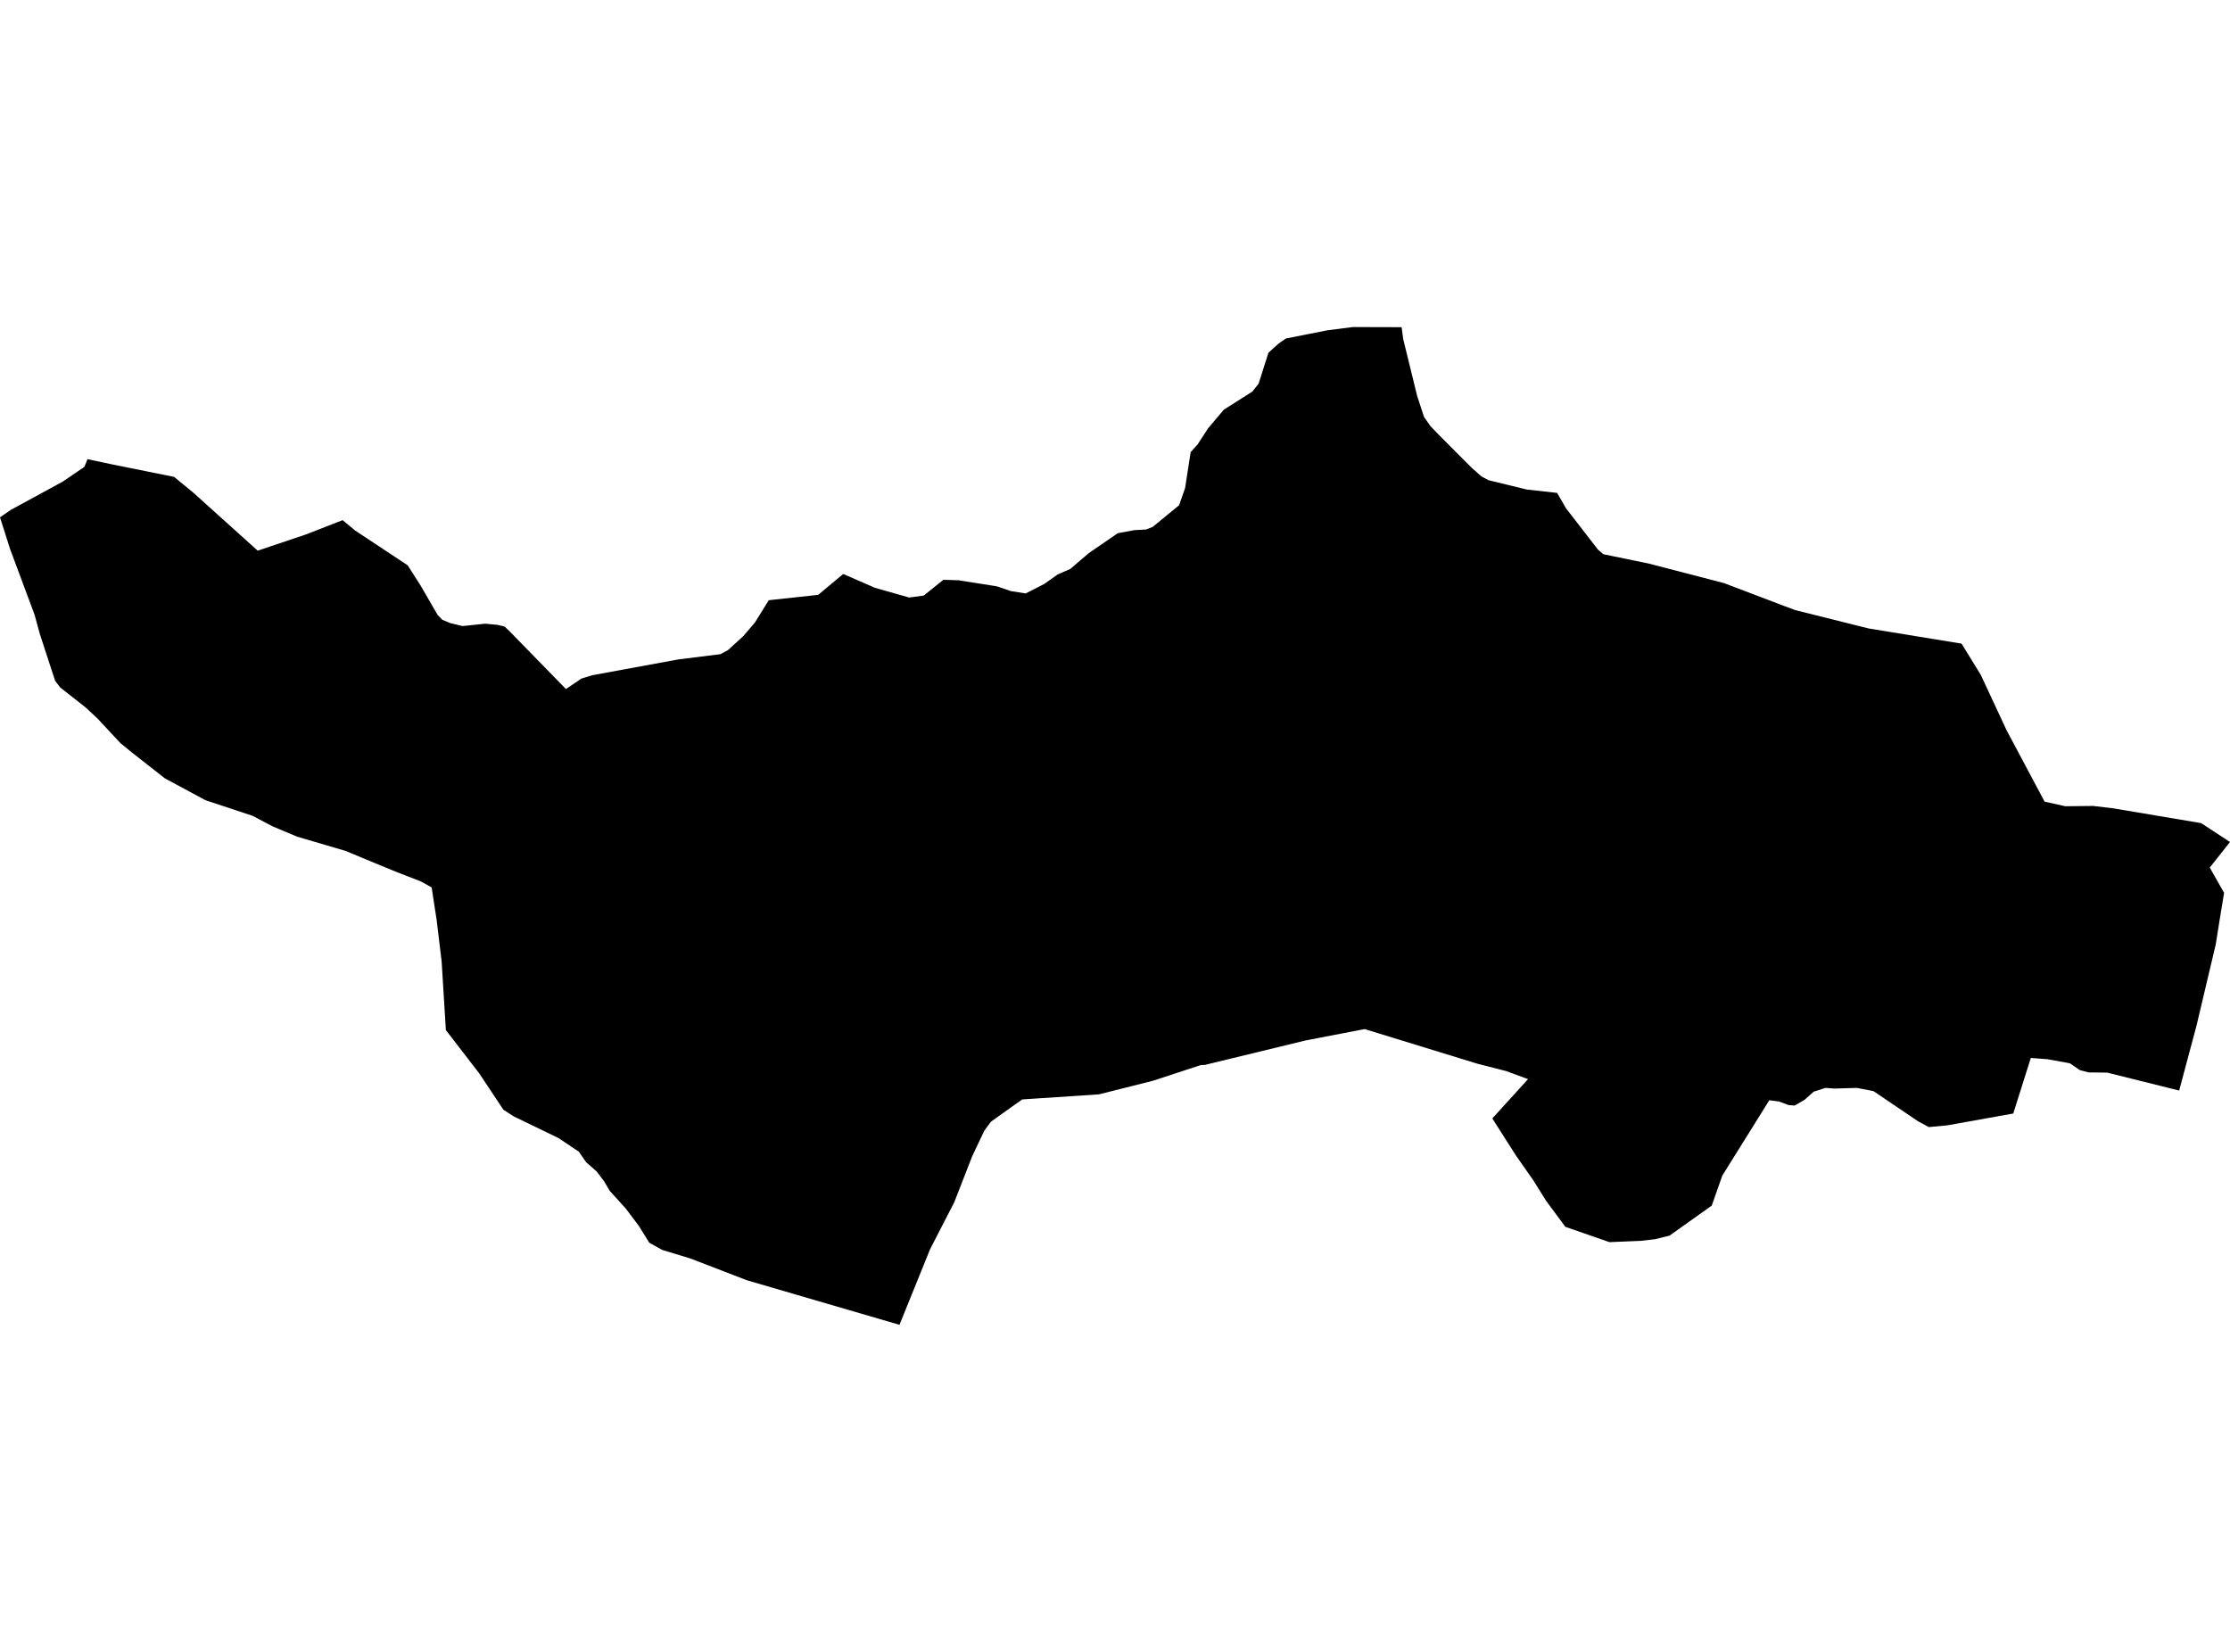 <?xml version='1.0'?>
<svg  baseProfile = 'tiny' width = '540' height = '400' stroke-linecap = 'round' stroke-linejoin = 'round' version='1.1' xmlns='http://www.w3.org/2000/svg'>
<path id='1200601001' title='1200601001'  d='M 533.004 199.317 540 203.889 535.097 210.081 538.568 216.195 537.51 222.64 536.541 228.722 531.88 248.41 529.49 257.334 527.694 264.076 510.275 259.736 505.747 259.68 503.61 259.119 501.241 257.477 495.777 256.485 491.766 256.188 487.514 269.64 471.517 272.505 467.066 272.923 464.455 271.513 453.658 264.209 449.658 263.437 444.172 263.592 442.024 263.437 439.159 264.363 437 266.313 434.576 267.712 433.066 267.58 430.764 266.721 428.439 266.423 417.058 284.679 414.502 291.939 404.278 299.21 400.775 300.07 397.382 300.466 389.736 300.786 379.049 297.073 374.4 290.782 371.293 285.813 367.128 279.864 361.366 270.83 370.015 261.311 364.726 259.361 357.786 257.587 330.452 249.192 316.195 251.935 291.781 257.863 290.734 257.918 279.188 261.708 266.144 264.991 247.547 266.225 244.737 268.208 239.978 271.601 238.402 273.716 236.992 276.658 235.428 279.963 231.076 291.124 225.215 302.516 217.811 320.804 180.87 310.018 167.209 304.752 160.367 302.67 157.216 300.918 154.726 296.897 151.52 292.633 147.664 288.38 146.309 286.089 144.513 283.698 141.924 281.418 140.173 278.884 135.237 275.578 124.418 270.345 121.895 268.715 116.078 259.956 107.969 249.434 106.945 232.831 105.722 222.685 104.686 215.953 104.532 214.895 101.921 213.441 95.905 211.105 89.901 208.638 83.753 206.071 71.965 202.6 65.949 200.077 61.179 197.554 49.765 193.775 39.938 188.487 32.027 182.284 29.163 179.949 23.577 173.955 20.723 171.3 14.598 166.485 13.364 164.888 9.662 153.573 8.384 148.891 2.435 132.927 0 125.27 2.622 123.463 8.153 120.455 15.259 116.577 20.437 113.052 21.186 111.19 27.499 112.523 42.152 115.476 46.801 119.288 62.402 133.346 74.091 129.412 82.971 125.953 86.012 128.476 98.715 136.882 101.822 141.752 105.997 148.946 107.11 150.081 109.005 150.874 112.001 151.601 117.51 151.028 120.43 151.304 122.203 151.722 123.625 153.1 137.044 166.849 140.823 164.304 143.401 163.511 164.333 159.666 174.436 158.41 176.243 157.451 180 154.025 182.798 150.753 186.159 145.343 198.134 144.043 204.183 138.986 211.862 142.336 220.169 144.693 223.705 144.209 228.432 140.397 232.046 140.507 241.377 141.972 244.781 143.129 248.373 143.702 252.879 141.399 256.107 139.108 259.159 137.775 263.621 133.963 270.672 129.115 274.726 128.366 277.514 128.223 279.133 127.584 285.512 122.35 286.967 118.219 288.322 109.482 290.018 107.598 292.563 103.687 296.353 99.203 303.261 94.818 304.781 92.89 307.15 85.42 309.596 83.206 311.37 81.972 321.451 79.978 327.565 79.196 339.409 79.229 339.783 82.082 343.166 95.876 344.84 100.977 346.383 103.18 348.201 105.075 353.621 110.518 356.463 113.36 358.733 115.365 360.452 116.28 369.706 118.538 377.055 119.354 379.225 123.1 386.937 133.07 388.27 134.205 399.232 136.463 417.477 141.201 431.91 146.687 434.708 147.734 452.512 152.185 474.998 155.854 479.658 163.434 485.883 176.798 495.105 194.117 500.107 195.23 506.871 195.163 511.664 195.725 533.004 199.317 Z' />
</svg>